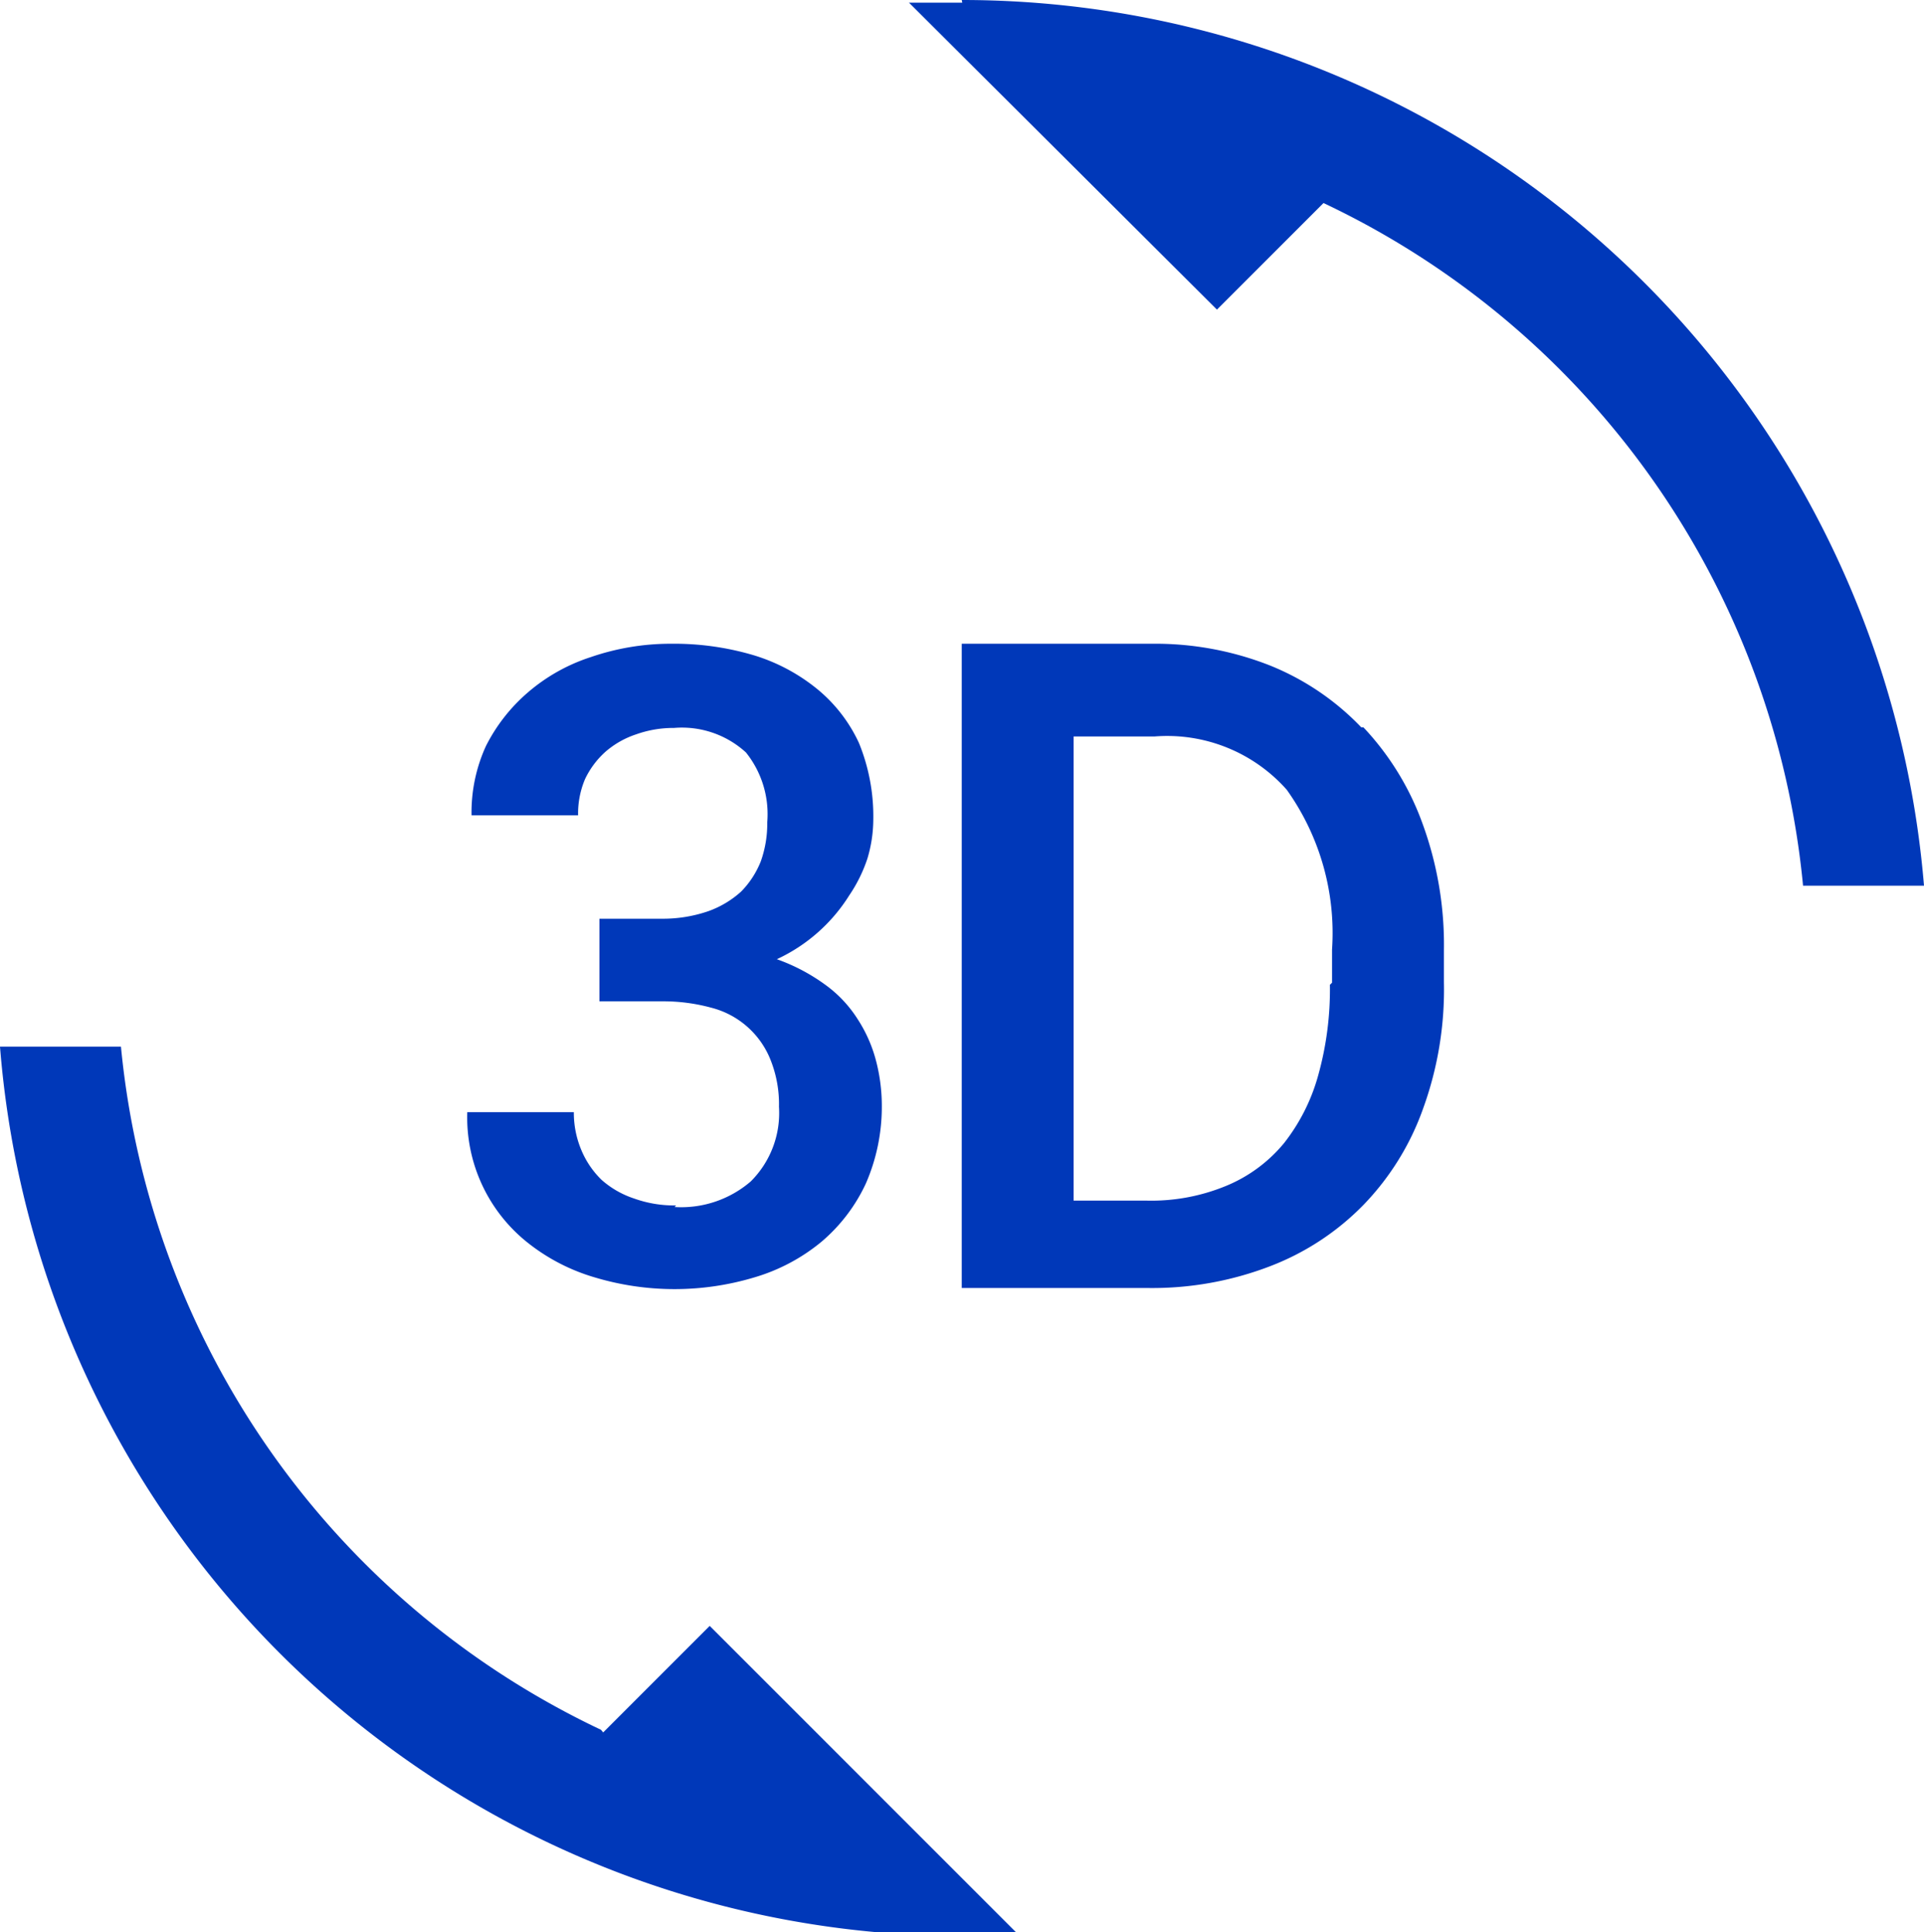 <svg xmlns="http://www.w3.org/2000/svg" viewBox="0 0 36.11 36.26">
  <path d="M18.05,0A18.12,18.12,0,0,1,36.11,16.62H33.84a15.84,15.84,0,0,0-9-12.81l-2,2L17.06.05c.33,0,.65,0,1,0ZM25,18.44v-.62a4.63,4.63,0,0,0-.85-3,3,3,0,0,0-2.48-1H20.15v8.71h1.37a3.68,3.68,0,0,0,1.5-.28,2.78,2.78,0,0,0,1.08-.8,3.61,3.61,0,0,0,.64-1.27,6,6,0,0,0,.22-1.7Zm.59-4.79a5.21,5.21,0,0,1,1.11,1.81,6.62,6.62,0,0,1,.4,2.37v.6a6.55,6.55,0,0,1-.39,2.37,5,5,0,0,1-1.12,1.81,4.89,4.89,0,0,1-1.75,1.15,6.17,6.17,0,0,1-2.28.41H18.05V12.08h3.58a5.87,5.87,0,0,1,2.21.41A4.9,4.9,0,0,1,25.55,13.65Zm-12.93,9a2,2,0,0,0,1.43-.48,1.81,1.81,0,0,0,.53-1.4,2.24,2.24,0,0,0-.15-.86,1.63,1.63,0,0,0-1.12-1,3.42,3.42,0,0,0-.9-.12H11.25V17.24h1.16a2.62,2.62,0,0,0,.88-.14,1.83,1.83,0,0,0,.62-.37,1.7,1.7,0,0,0,.37-.57,2.11,2.11,0,0,0,.12-.73A1.85,1.85,0,0,0,14,14.12a1.78,1.78,0,0,0-1.35-.46,2.08,2.08,0,0,0-.71.12,1.68,1.68,0,0,0-.58.33,1.62,1.62,0,0,0-.38.51,1.65,1.65,0,0,0-.13.68h-2A3,3,0,0,1,9.12,14a3.26,3.26,0,0,1,.78-1,3.42,3.42,0,0,1,1.19-.67,4.6,4.6,0,0,1,1.51-.25,5.25,5.25,0,0,1,1.56.22,3.49,3.49,0,0,1,1.19.64,2.86,2.86,0,0,1,.77,1,3.64,3.64,0,0,1,.27,1.45,2.57,2.57,0,0,1-.11.72,2.77,2.77,0,0,1-.34.69A3.18,3.18,0,0,1,14.58,18a3.55,3.55,0,0,1,.91.48,2.34,2.34,0,0,1,.61.65,2.66,2.66,0,0,1,.34.77,3.34,3.34,0,0,1,.11.84,3.6,3.6,0,0,1-.3,1.47,3.2,3.2,0,0,1-.83,1.09,3.54,3.54,0,0,1-1.26.67,5.21,5.21,0,0,1-3,0,3.68,3.68,0,0,1-1.23-.63,3,3,0,0,1-1.16-2.47h2a1.8,1.8,0,0,0,.14.71,1.68,1.68,0,0,0,.38.56,1.74,1.74,0,0,0,.61.35,2.22,2.22,0,0,0,.79.13Zm-1.34,9.86,2-2,5.76,5.76c-.33,0-.66.06-1,.06A18.12,18.12,0,0,1,0,19.64H2.27A15.86,15.86,0,0,0,11.28,32.46Z" fill="#0038b9"/>
</svg>

